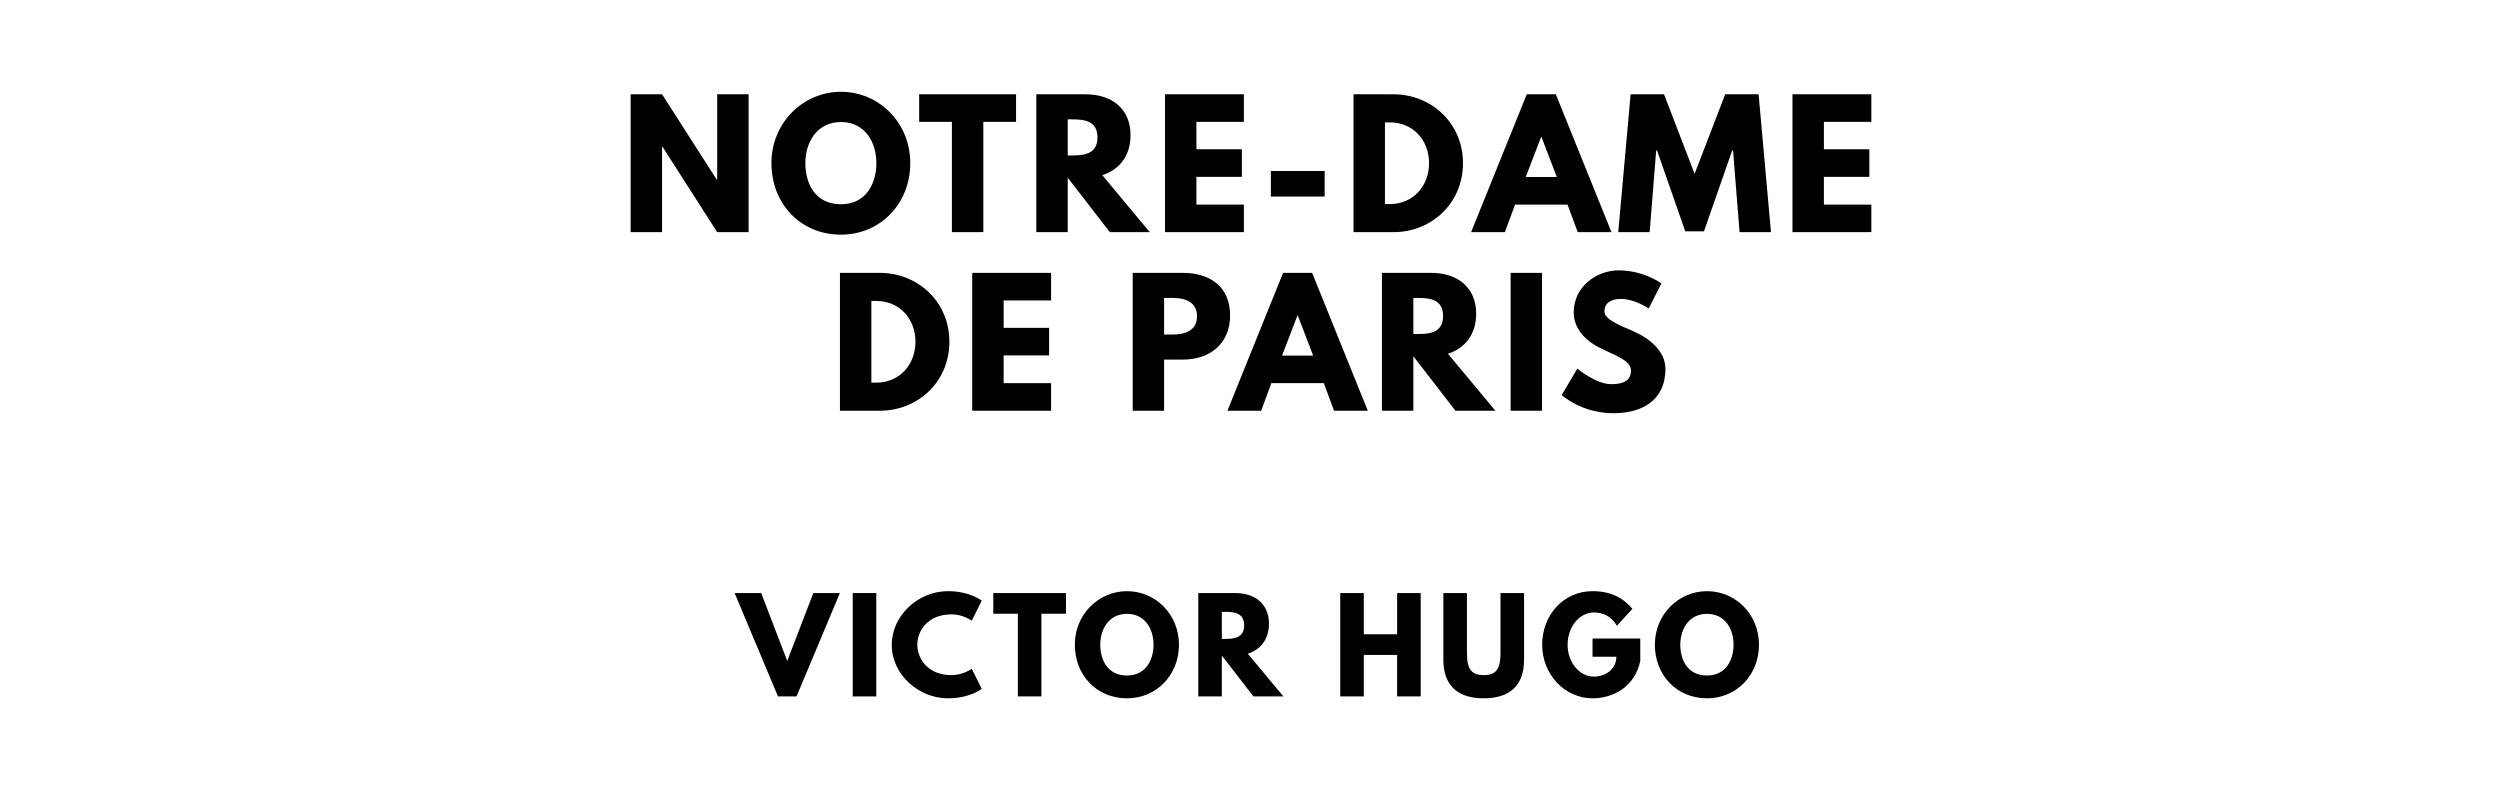 <?xml version="1.0" encoding="utf-8"?>
<svg xmlns="http://www.w3.org/2000/svg" xmlns:svg="http://www.w3.org/2000/svg" version="1.1" viewBox="0 0 1400 440">
	<title>The titlepage for the Standard Ebooks edition of Notre-Dame de Paris, by Victor Hugo</title>
	<g aria-label="NOTRE-DAME">
		<path d="m 370.752,82.094 h 0.187 L 401.629,130 h 17.591 V 52.807 h -17.591 v 47.906 h -0.187 L 370.752,52.807 H 353.162 V 130 h 17.591 z"/>
		<path d="m 432.002,91.357 c 0,22.55 16.094,40.047 38.924,40.047 22.175,0 38.83,-17.497 38.83,-40.047 0,-22.55 -17.404,-39.953 -38.83,-39.953 -21.24,0 -38.924,17.404 -38.924,39.953 z m 18.994,0 c 0,-11.509 6.363,-23.018 19.93,-23.018 13.661,0 19.836,11.509 19.836,23.018 0,11.509 -5.801,23.018 -19.836,23.018 -14.409,0 -19.93,-11.509 -19.93,-23.018 z"/>
		<path d="m 514.729,68.246 h 18.339 V 130 h 17.591 V 68.246 h 18.339 V 52.807 H 514.729 Z"/>
		<path d="M 580.333,52.807 V 130 h 17.591 V 99.497 L 621.502,130 h 22.363 l -26.573,-31.906 c 9.45,-2.994 15.813,-10.76 15.813,-22.363 0,-15.158 -10.854,-22.924 -25.17,-22.924 z m 17.591,34.246 V 66.842 h 2.058 c 6.643,0 14.596,0.468 14.596,10.105 0,9.637 -7.953,10.105 -14.596,10.105 z"/>
		<path d="M 696.565,52.807 H 652.401 V 130 h 44.164 v -15.439 h -26.573 V 99.029 h 25.45 V 83.591 h -25.45 V 68.246 h 26.573 z"/>
		<path d="m 711.678,95.754 v 14.316 h 30.129 V 95.754 Z"/>
		<path d="M 757.979,52.807 V 130 h 22.363 c 21.24,0 38.924,-16.094 38.924,-38.643 0,-22.456 -17.778,-38.55 -38.924,-38.55 z M 775.569,114.281 V 68.526 h 2.713 c 13.099,0 21.988,10.012 21.988,22.924 -0.094,12.912 -8.982,22.83 -21.988,22.83 z"/>
		<path d="m 871.262,52.807 h -16.281 L 823.824,130 h 18.901 l 5.708,-15.439 h 29.38 L 883.52,130 h 18.901 z m 0.561,46.316 h -17.404 l 8.608,-22.456 h 0.187 z"/>
		<path d="m 974.153,130 h 17.591 L 984.819,52.807 H 966.106 L 948.983,97.345 931.86,52.807 H 913.147 L 906.223,130 h 17.591 l 3.649,-45.754 h 0.468 l 15.813,45.287 h 10.48 l 15.813,-45.287 h 0.468 z"/>
		<path d="m 1047.954,52.807 h -44.164 V 130 h 44.164 v -15.439 h -26.573 V 99.029 h 25.45 V 83.591 h -25.45 V 68.246 h 26.573 z"/>
	</g>
	<g aria-label="DE PARIS">
		<path d="M 470.369,152.807 V 230 h 22.363 c 21.24,0 38.924,-16.094 38.924,-38.643 0,-22.456 -17.778,-38.55 -38.924,-38.55 z m 17.591,61.474 v -45.754 h 2.713 c 13.099,0 21.988,10.012 21.988,22.924 -0.094,12.912 -8.982,22.83 -21.988,22.83 z"/>
		<path d="M 588.612,152.807 H 544.448 V 230 h 44.164 v -15.439 h -26.573 v -15.532 h 25.45 v -15.439 h -25.45 v -15.345 h 26.573 z"/>
		<path d="M 634.309,152.807 V 230 h 17.591 v -28.632 h 10.573 c 15.064,0 26.386,-8.889 26.386,-24.795 0,-16 -11.322,-23.766 -26.386,-23.766 z m 17.591,34.526 V 166.842 h 4.959 c 6.924,0 13.474,2.339 13.474,10.292 0,7.86 -6.55,10.199 -13.474,10.199 z"/>
		<path d="M 734.8,152.807 H 718.52 L 687.362,230 h 18.901 l 5.708,-15.439 h 29.38 L 747.058,230 h 18.901 z m 0.561,46.316 h -17.404 l 8.608,-22.456 h 0.187 z"/>
		<path d="M 773.878,152.807 V 230 h 17.591 V 199.497 L 815.048,230 H 837.41 L 810.837,198.094 c 9.45,-2.994 15.813,-10.76 15.813,-22.363 0,-15.158 -10.854,-22.924 -25.17,-22.924 z m 17.591,34.246 V 166.842 h 2.058 c 6.643,0 14.596,0.468 14.596,10.105 0,9.637 -7.953,10.105 -14.596,10.105 z"/>
		<path d="M 863.537,152.807 H 845.947 V 230 h 17.591 z"/>
		<path d="m 906.438,151.404 c -12.444,0 -25.17,9.17 -25.17,23.579 0,8.047 5.427,15.251 14.69,19.836 9.17,4.585 17.404,7.111 17.404,12.725 0,7.205 -7.298,7.579 -11.135,7.579 -8.608,0 -18.901,-8.702 -18.901,-8.702 l -8.795,14.784 c 0,0 10.947,10.199 29.006,10.199 15.064,0 29.099,-6.456 29.099,-24.889 0,-10.105 -9.45,-17.404 -18.058,-21.053 -8.795,-3.743 -16.094,-6.83 -16.094,-11.135 0,-4.211 3.181,-6.924 9.17,-6.924 7.953,0 15.626,5.333 15.626,5.333 l 7.111,-14.035 c 0,0 -9.918,-7.298 -23.953,-7.298 z"/>
	</g>
	<g aria-label="VICTOR HUGO">
		<path d="m 435.666,390 h 10.386 l 24.281,-57.895 h -14.877 l -14.597,38.035 -14.596,-38.035 h -14.877 z"/>
		<path d="M 490.715,332.105 H 477.522 V 390 h 13.193 z"/>
		<path d="m 532.792,378.07 c -13.263,0 -19.088,-9.263 -19.088,-17.053 0,-7.719 5.825,-16.982 19.088,-16.982 6.737,0 11.368,3.579 11.368,3.579 l 5.614,-11.228 c 0,0 -6.456,-5.333 -19.018,-5.333 -16.421,0 -31.368,13.474 -31.368,30.105 0,16.561 15.018,29.895 31.368,29.895 12.561,0 19.018,-5.333 19.018,-5.333 l -5.614,-11.228 c 0,0 -4.632,3.579 -11.368,3.579 z"/>
		<path d="m 556.241,343.684 h 13.754 V 390 h 13.193 v -46.316 h 13.754 v -11.579 h -40.702 z"/>
		<path d="m 601.905,361.018 c 0,16.912 12.07,30.035 29.193,30.035 16.632,0 29.123,-13.123 29.123,-30.035 0,-16.912 -13.053,-29.965 -29.123,-29.965 -15.93,0 -29.193,13.053 -29.193,29.965 z m 14.246,0 c 0,-8.632 4.772,-17.263 14.947,-17.263 10.246,0 14.877,8.632 14.877,17.263 0,8.632 -4.351,17.263 -14.877,17.263 -10.807,0 -14.947,-8.632 -14.947,-17.263 z"/>
		<path d="M 671.042,332.105 V 390 h 13.193 V 367.123 L 701.919,390 h 16.772 l -19.93,-23.93 c 7.088,-2.246 11.86,-8.07 11.86,-16.772 0,-11.368 -8.14,-17.193 -18.877,-17.193 z m 13.193,25.684 v -15.158 h 1.544 c 4.982,0 10.947,0.351 10.947,7.579 0,7.228 -5.965,7.579 -10.947,7.579 z"/>
		<path d="m 763.725,366.772 h 18.667 V 390 h 13.193 v -57.895 h -13.193 v 23.088 H 763.725 V 332.105 H 750.532 V 390 h 13.193 z"/>
		<path d="M 853.477,332.105 H 840.284 v 33.474 c 0,9.684 -2.947,12.491 -9.404,12.491 -6.456,0 -9.404,-2.807 -9.404,-12.491 V 332.105 H 808.284 v 37.333 c 0,14.316 7.86,21.614 22.596,21.614 14.737,0 22.596,-7.298 22.596,-21.614 z"/>
		<path d="m 918.557,357.579 h -26.737 v 10.175 h 13.333 c 0,7.088 -6.246,11.158 -12.561,11.158 -8.14,0 -14.737,-8 -14.737,-17.825 0,-10.035 6.596,-18.105 14.737,-18.105 5.123,0 9.544,2.035 12.912,7.439 l 8.632,-9.474 c -5.053,-6.105 -12.14,-9.895 -22.316,-9.895 -16.281,0 -28.211,13.404 -28.211,30.035 0,16.561 12.632,29.965 28.211,29.965 11.368,0 23.579,-6.246 26.737,-20.912 z"/>
		<path d="m 926.724,361.018 c 0,16.912 12.07,30.035 29.193,30.035 16.632,0 29.123,-13.123 29.123,-30.035 0,-16.912 -13.053,-29.965 -29.123,-29.965 -15.93,0 -29.193,13.053 -29.193,29.965 z m 14.246,0 c 0,-8.632 4.772,-17.263 14.947,-17.263 10.246,0 14.877,8.632 14.877,17.263 0,8.632 -4.351,17.263 -14.877,17.263 -10.807,0 -14.947,-8.632 -14.947,-17.263 z"/>
	</g>
</svg>
